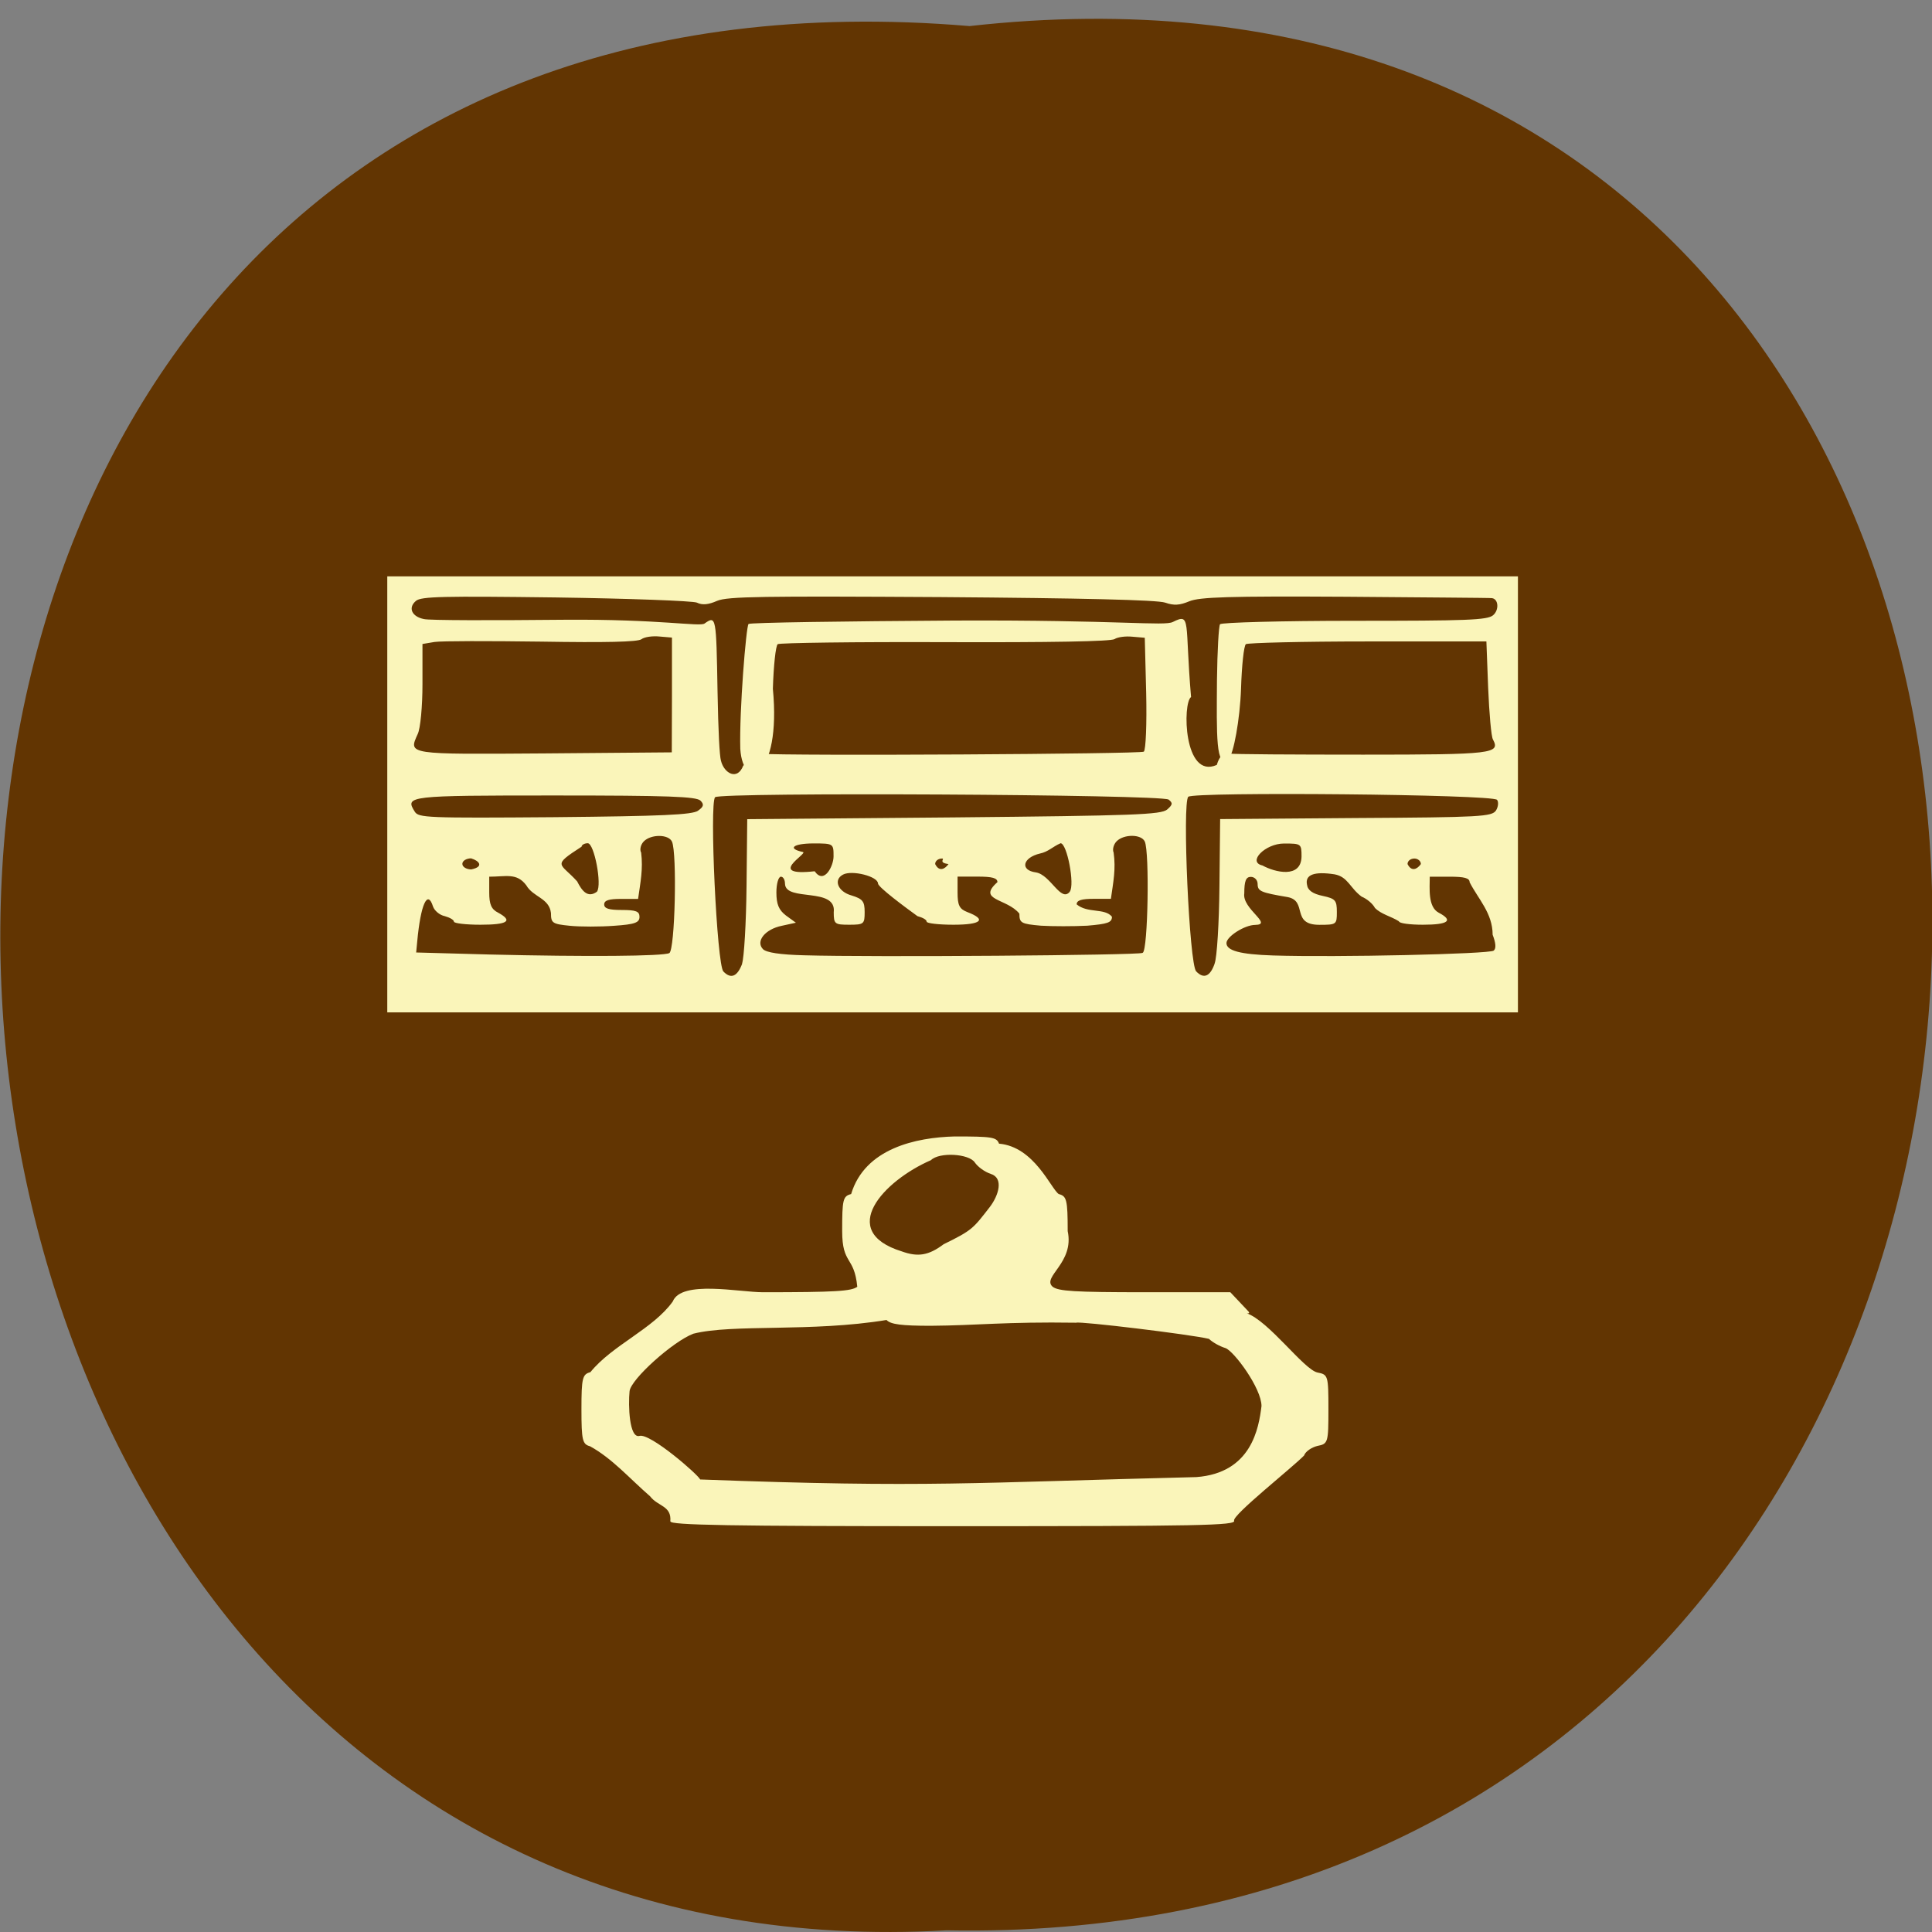 <svg xmlns="http://www.w3.org/2000/svg" viewBox="0 0 22 22"><rect x="0" y="0" width="22" height="22" fill="#808080" stroke="none"/><path d="m 11.04 0.297 c 14.766 -1.652 14.559 21.965 -0.262 21.684 c -13.781 0.781 -15.03 -22.973 0.262 -21.684" fill="#623502"/><path d="m 7.633 17.324 c 0.016 -0.18 -0.141 -0.168 -0.23 -0.285 c -0.238 -0.207 -0.43 -0.43 -0.684 -0.57 c -0.086 -0.023 -0.098 -0.066 -0.098 -0.422 c 0 -0.359 0.012 -0.398 0.102 -0.422 c 0.25 -0.309 0.715 -0.492 0.938 -0.805 c 0.098 -0.246 0.758 -0.105 1.027 -0.105 c 0.828 0 1.01 -0.012 1.074 -0.063 c -0.035 -0.355 -0.172 -0.246 -0.172 -0.633 c 0 -0.359 0.008 -0.398 0.102 -0.422 c 0.156 -0.52 0.738 -0.645 1.18 -0.656 c 0.426 0 0.477 0.008 0.504 0.082 c 0.402 0.035 0.59 0.512 0.68 0.574 c 0.09 0.023 0.102 0.063 0.102 0.422 c 0.078 0.363 -0.297 0.52 -0.172 0.633 c 0.066 0.051 0.246 0.063 1.051 0.063 h 0.973 l 0.203 0.215 c 0.051 0.051 -0.094 0.008 -0.02 0.023 c 0.254 0.086 0.652 0.641 0.809 0.676 c 0.121 0.023 0.125 0.035 0.125 0.418 c 0 0.379 -0.004 0.395 -0.125 0.418 c -0.066 0.016 -0.137 0.063 -0.152 0.109 c -0.133 0.137 -0.82 0.68 -0.797 0.742 c 0.023 0.055 -0.379 0.063 -3.199 0.063 c -2.551 0 -3.227 -0.012 -3.219 -0.055 m 5.988 -0.504 c 0.629 -0.047 0.711 -0.559 0.742 -0.809 c 0 -0.203 -0.313 -0.625 -0.41 -0.66 c -0.066 -0.02 -0.148 -0.066 -0.188 -0.105 c -0.211 -0.051 -1.473 -0.203 -1.512 -0.184 c -0.813 -0.012 -1.121 0.031 -1.656 0.035 c -0.332 0 -0.457 -0.016 -0.504 -0.066 c -0.859 0.141 -1.75 0.043 -2.199 0.156 c -0.23 0.086 -0.715 0.52 -0.727 0.656 c -0.016 0.16 -0.004 0.539 0.113 0.508 c 0.121 -0.035 0.668 0.441 0.691 0.496 c 2.613 0.098 3.105 0.035 5.648 -0.027 m -2.875 -2.652 c 0.328 -0.16 0.336 -0.18 0.527 -0.426 c 0.098 -0.129 0.16 -0.328 0.008 -0.375 c -0.07 -0.023 -0.148 -0.082 -0.18 -0.129 c -0.066 -0.102 -0.406 -0.121 -0.5 -0.027 c -0.539 0.234 -1.074 0.809 -0.332 1.039 c 0.184 0.066 0.305 0.047 0.477 -0.082 m -6.336 -5.125 v -2.48 h 12.875 v 4.965 h -12.875 m 4.04 -0.555 c 0.023 -0.066 0.047 -0.465 0.051 -0.883 l 0.008 -0.762 l 2.352 -0.02 c 2.055 -0.02 2.359 -0.031 2.43 -0.09 c 0.063 -0.055 0.066 -0.074 0.016 -0.113 c -0.086 -0.059 -5.105 -0.086 -5.164 -0.027 c -0.066 0.066 0.02 1.906 0.094 1.984 c 0.086 0.09 0.16 0.059 0.215 -0.09 m 5.379 0 c 0.027 -0.066 0.051 -0.465 0.055 -0.883 l 0.008 -0.762 l 1.547 -0.012 c 1.426 -0.008 1.547 -0.016 1.594 -0.086 c 0.027 -0.043 0.031 -0.098 0.012 -0.121 c -0.043 -0.063 -3.453 -0.094 -3.516 -0.035 c -0.07 0.07 0.012 1.91 0.09 1.988 c 0.086 0.09 0.16 0.059 0.211 -0.09 m -6.211 -0.117 c 0.066 -0.035 0.09 -1.141 0.031 -1.27 c -0.039 -0.086 -0.238 -0.086 -0.32 -0.004 c -0.035 0.035 -0.051 0.094 -0.031 0.129 c 0.023 0.188 -0.008 0.336 -0.035 0.527 h -0.195 c -0.137 0 -0.191 0.016 -0.191 0.063 c 0 0.047 0.055 0.063 0.199 0.063 c 0.164 0 0.203 0.016 0.203 0.078 c 0 0.066 -0.051 0.086 -0.289 0.102 c -0.16 0.012 -0.387 0.012 -0.504 0 c -0.199 -0.02 -0.215 -0.031 -0.215 -0.145 c -0.02 -0.172 -0.203 -0.18 -0.281 -0.316 c -0.109 -0.145 -0.23 -0.098 -0.422 -0.098 v 0.18 c 0 0.133 0.023 0.191 0.102 0.23 c 0.172 0.094 0.109 0.137 -0.203 0.137 c -0.164 0 -0.301 -0.016 -0.301 -0.035 c 0 -0.02 -0.047 -0.047 -0.105 -0.063 c -0.059 -0.012 -0.117 -0.063 -0.133 -0.109 c -0.063 -0.199 -0.141 -0.023 -0.18 0.398 l -0.012 0.125 l 0.832 0.023 c 1.117 0.027 1.98 0.02 2.051 -0.016 m 5.391 -0.004 c 0.059 -0.031 0.078 -1.145 0.023 -1.266 c -0.039 -0.086 -0.238 -0.086 -0.32 -0.004 c -0.035 0.035 -0.051 0.094 -0.035 0.129 c 0.027 0.188 -0.004 0.336 -0.031 0.527 h -0.195 c -0.137 0 -0.195 0.016 -0.195 0.063 c 0.125 0.105 0.32 0.039 0.402 0.141 c 0 0.066 -0.047 0.082 -0.281 0.102 c -0.156 0.008 -0.395 0.008 -0.527 0 c -0.227 -0.02 -0.246 -0.031 -0.246 -0.137 c -0.141 -0.176 -0.488 -0.148 -0.25 -0.359 c 0 -0.047 -0.059 -0.063 -0.227 -0.063 h -0.227 v 0.18 c 0 0.145 0.02 0.188 0.109 0.223 c 0.227 0.086 0.164 0.145 -0.156 0.145 c -0.168 0 -0.305 -0.016 -0.305 -0.035 c 0 -0.023 -0.047 -0.047 -0.105 -0.063 c -0.145 -0.105 -0.445 -0.328 -0.449 -0.371 c 0 -0.082 -0.297 -0.156 -0.398 -0.102 c -0.113 0.059 -0.059 0.195 0.098 0.238 c 0.125 0.039 0.148 0.066 0.148 0.188 c 0 0.137 -0.008 0.145 -0.176 0.145 c -0.164 0 -0.176 -0.008 -0.176 -0.141 c 0.035 -0.293 -0.547 -0.117 -0.555 -0.324 c 0 -0.047 -0.02 -0.082 -0.047 -0.082 c -0.027 0 -0.051 0.078 -0.051 0.18 c 0 0.133 0.027 0.199 0.109 0.262 l 0.113 0.082 l -0.16 0.035 c -0.191 0.039 -0.301 0.176 -0.215 0.266 c 0.039 0.039 0.195 0.063 0.469 0.07 c 0.766 0.023 3.797 0 3.852 -0.027 m 4 -0.027 c 0.031 -0.023 0.023 -0.09 -0.012 -0.18 c 0 -0.246 -0.164 -0.406 -0.262 -0.598 c 0 -0.047 -0.059 -0.063 -0.227 -0.063 h -0.227 c 0 0.133 -0.023 0.344 0.102 0.41 c 0.172 0.09 0.109 0.137 -0.18 0.137 c -0.148 0 -0.273 -0.016 -0.273 -0.039 c -0.094 -0.059 -0.199 -0.078 -0.273 -0.152 c -0.027 -0.051 -0.094 -0.105 -0.152 -0.129 c -0.133 -0.098 -0.156 -0.227 -0.309 -0.254 c -0.23 -0.035 -0.336 0.004 -0.313 0.117 c 0.008 0.066 0.066 0.105 0.18 0.129 c 0.145 0.031 0.16 0.051 0.16 0.184 c 0 0.141 -0.004 0.145 -0.199 0.145 c -0.328 0 -0.129 -0.273 -0.363 -0.316 c -0.301 -0.051 -0.34 -0.066 -0.34 -0.148 c 0 -0.047 -0.035 -0.082 -0.078 -0.082 c -0.055 0 -0.074 0.047 -0.074 0.188 c -0.027 0.176 0.332 0.355 0.125 0.359 c -0.121 0 -0.328 0.133 -0.328 0.207 c 0 0.086 0.156 0.129 0.531 0.141 c 0.719 0.023 2.461 -0.016 2.512 -0.055 m -10.211 -0.672 c 0.059 -0.078 -0.031 -0.551 -0.105 -0.551 c -0.039 0 -0.07 0.02 -0.07 0.039 c -0.344 0.223 -0.246 0.18 -0.051 0.395 c 0.055 0.109 0.121 0.195 0.227 0.117 m 5.383 0 c 0.059 -0.078 -0.031 -0.551 -0.105 -0.551 c -0.09 0.039 -0.141 0.098 -0.234 0.117 c -0.199 0.047 -0.23 0.191 -0.047 0.215 c 0.168 0.027 0.285 0.348 0.387 0.219 m -6.816 -0.379 c -0.055 0 -0.102 0.027 -0.102 0.063 c 0 0.035 0.047 0.063 0.102 0.063 c 0.148 -0.031 0.09 -0.098 0 -0.125 m 4.125 -0.023 c 0 -0.145 0 -0.148 -0.227 -0.148 c -0.234 0 -0.305 0.059 -0.121 0.098 c 0.059 0.016 -0.43 0.281 0.133 0.219 c 0.109 0.156 0.215 -0.063 0.215 -0.168 m 1.309 0.086 c -0.125 -0.016 -0.035 -0.063 -0.074 -0.063 c -0.043 0 -0.078 0.027 -0.078 0.063 c 0.047 0.094 0.113 0.055 0.152 0 m 4.02 -0.086 c 0 -0.145 -0.004 -0.148 -0.199 -0.148 c -0.215 0 -0.422 0.211 -0.246 0.25 c 0.141 0.078 0.441 0.152 0.445 -0.102 m 1.359 0.086 c 0 -0.035 -0.035 -0.063 -0.074 -0.063 c -0.043 0 -0.078 0.027 -0.078 0.063 c 0.047 0.094 0.113 0.055 0.152 0 m -8.23 -0.609 c 0.062 -0.043 0.07 -0.07 0.027 -0.113 c -0.047 -0.047 -0.367 -0.059 -1.66 -0.059 c -1.676 0 -1.707 0.004 -1.594 0.184 c 0.043 0.07 0.137 0.074 1.594 0.063 c 1.227 -0.012 1.566 -0.027 1.633 -0.074 m 0.516 -0.512 c 0.047 -0.117 0.082 -0.145 0.176 -0.137 c 0.352 0.027 4.348 0.004 4.383 -0.023 c 0.023 -0.02 0.035 -0.32 0.027 -0.668 l -0.016 -0.629 l -0.141 -0.012 c -0.078 -0.008 -0.168 0.004 -0.203 0.027 c -0.039 0.027 -0.727 0.039 -1.93 0.035 c -1.027 -0.004 -1.887 0.008 -1.906 0.023 c -0.023 0.02 -0.047 0.246 -0.055 0.508 c 0.098 1.023 -0.34 1.18 -0.371 0.684 c -0.012 -0.43 0.066 -1.395 0.094 -1.422 c 0.02 -0.016 1.078 -0.031 2.348 -0.039 c 1.887 -0.008 2.387 0.066 2.484 0.016 c 0.211 -0.105 0.133 -0.008 0.207 0.855 c -0.098 0.066 -0.086 0.941 0.293 0.773 c 0.031 -0.102 0.07 -0.137 0.141 -0.129 c 0.051 0.008 0.738 0.012 1.527 0.012 c 1.477 0 1.562 -0.012 1.477 -0.172 c -0.02 -0.031 -0.043 -0.301 -0.055 -0.59 l -0.02 -0.527 h -1.352 c -0.742 0 -1.367 0.016 -1.387 0.031 c -0.023 0.02 -0.047 0.246 -0.055 0.508 c -0.012 0.348 -0.086 0.75 -0.141 0.797 c -0.148 0.125 -0.137 -0.27 -0.133 -0.895 c 0.004 -0.332 0.02 -0.617 0.035 -0.637 c 0.016 -0.02 0.703 -0.039 1.531 -0.039 c 1.281 0 1.512 -0.008 1.578 -0.063 c 0.07 -0.059 0.063 -0.184 -0.012 -0.195 c -0.02 -0.004 -0.77 -0.008 -1.668 -0.016 c -1.336 -0.008 -1.66 0.004 -1.777 0.051 c -0.113 0.047 -0.176 0.051 -0.277 0.016 c -0.09 -0.031 -0.953 -0.051 -2.547 -0.063 c -2.023 -0.012 -2.438 -0.008 -2.555 0.043 c -0.098 0.043 -0.168 0.051 -0.23 0.02 c -0.047 -0.02 -0.773 -0.047 -1.609 -0.059 c -1.273 -0.016 -1.531 -0.012 -1.59 0.039 c -0.094 0.078 -0.047 0.18 0.09 0.207 c 0.059 0.016 0.781 0.016 1.602 0.008 c 1.09 -0.008 1.539 0.082 1.594 0.043 c 0.133 -0.094 0.133 -0.078 0.148 0.773 c 0.008 0.453 0.023 0.738 0.039 0.789 c 0.035 0.145 0.188 0.23 0.254 0.055 m -0.812 -0.801 v -0.656 l -0.141 -0.012 c -0.078 -0.008 -0.172 0.004 -0.207 0.031 c -0.043 0.031 -0.41 0.039 -1.141 0.027 c -0.594 -0.008 -1.137 -0.008 -1.215 0.004 l -0.137 0.023 v 0.457 c 0 0.25 -0.023 0.508 -0.055 0.57 c -0.105 0.234 -0.125 0.23 1.449 0.219 l 1.445 -0.012" fill="#faf5ba"/></svg>